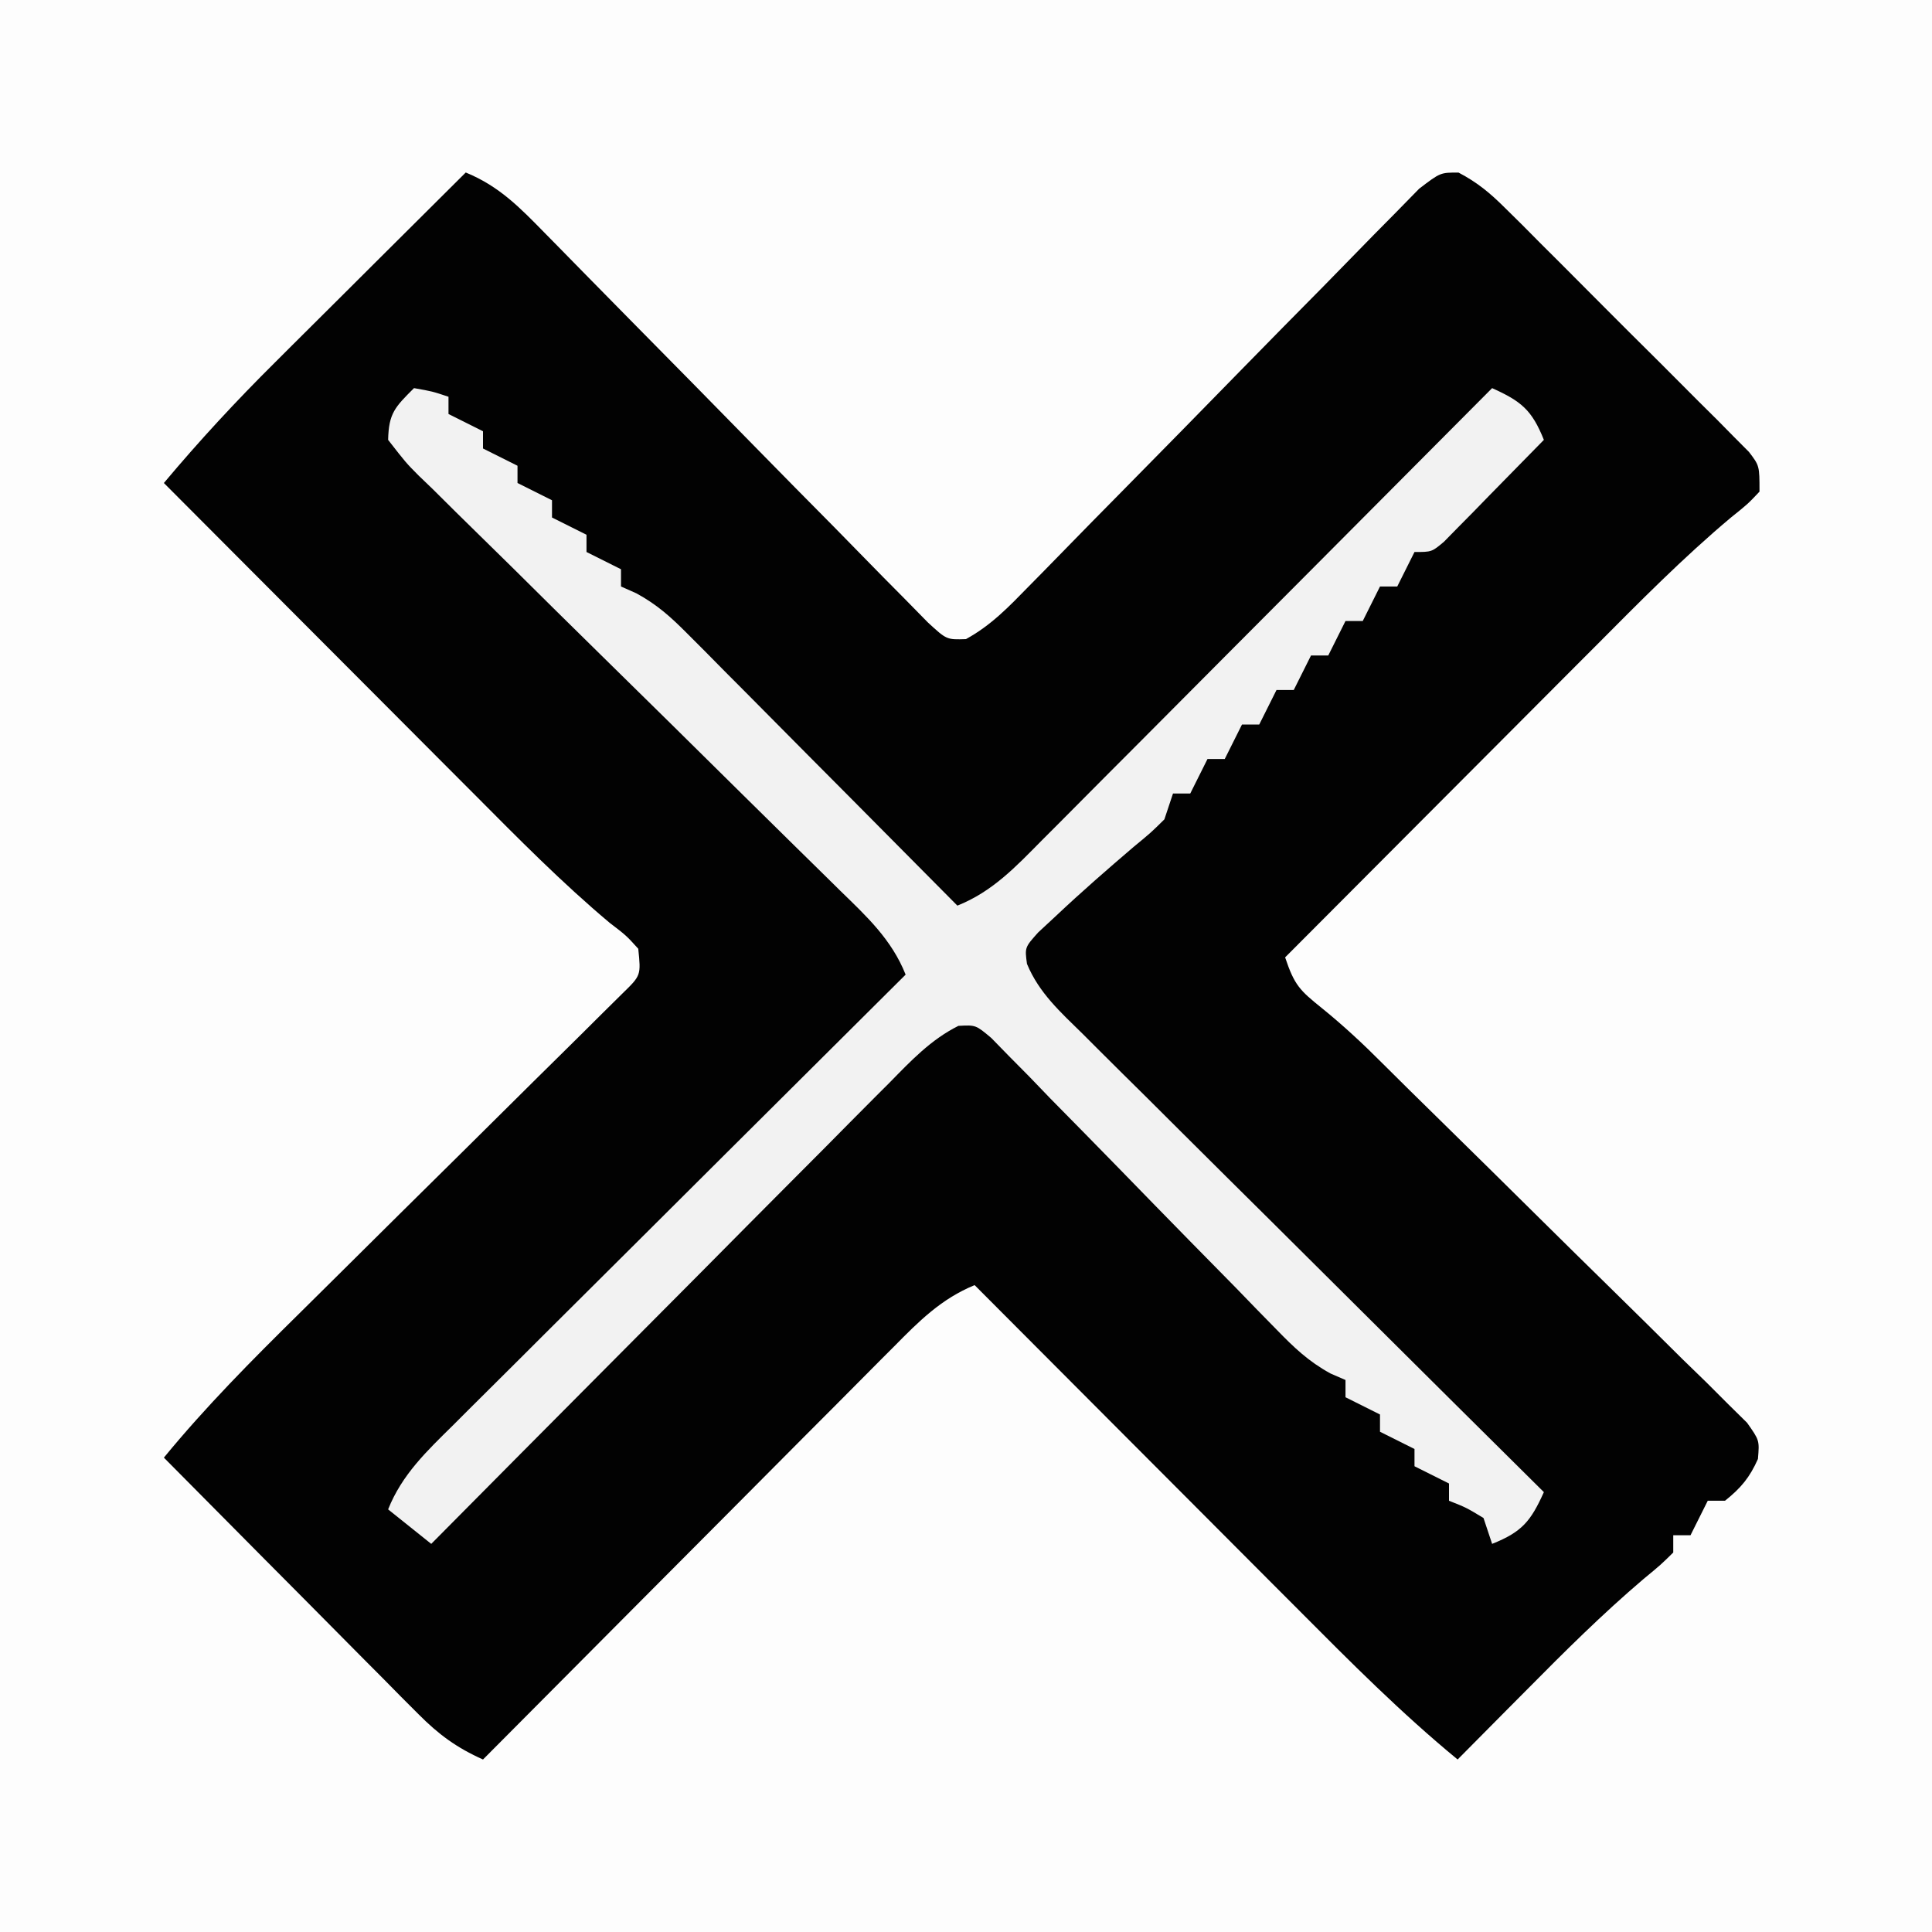 <?xml version="1.0" encoding="UTF-8"?>
<svg version="1.1" xmlns="http://www.w3.org/2000/svg" width="224" height="224">
<rect width="100%" height="100%" fill="#808080" stroke="none"/>
<path d="M0 0 C73.92 0 147.84 0 224 0 C224 73.92 224 147.84 224 224 C150.08 224 76.16 224 0 224 C0 150.08 0 76.16 0 0 Z " fill="#FDFDFD" transform="translate(0,0)"/>
<path d="M0 0 C3.868 1.583 6.262 4.051 9.164 7.016 C9.665 7.525 10.167 8.035 10.683 8.559 C11.768 9.661 12.85 10.766 13.931 11.872 C15.64 13.621 17.357 15.362 19.077 17.102 C23.963 22.046 28.839 27 33.701 31.969 C36.678 35.009 39.666 38.038 42.663 41.059 C43.803 42.214 44.938 43.373 46.069 44.537 C47.647 46.16 49.239 47.767 50.836 49.372 C51.739 50.292 52.642 51.212 53.572 52.16 C55.758 54.175 55.758 54.175 57.994 54.101 C60.917 52.496 62.926 50.39 65.256 48.005 C65.767 47.487 66.278 46.968 66.805 46.434 C67.912 45.308 69.015 44.18 70.116 43.048 C71.857 41.26 73.608 39.481 75.363 37.706 C80.348 32.656 85.315 27.589 90.274 22.514 C93.309 19.409 96.356 16.317 99.411 13.232 C100.573 12.052 101.731 10.868 102.884 9.679 C104.493 8.02 106.116 6.377 107.744 4.736 C108.665 3.795 109.585 2.854 110.534 1.885 C113 0 113 0 115.111 0.011 C117.276 1.145 118.75 2.369 120.483 4.095 C121.474 5.072 121.474 5.072 122.485 6.068 C123.186 6.775 123.887 7.482 124.609 8.211 C125.336 8.935 126.063 9.659 126.812 10.405 C128.345 11.936 129.875 13.471 131.401 15.01 C133.744 17.369 136.104 19.713 138.465 22.055 C139.951 23.543 141.437 25.033 142.922 26.523 C143.631 27.227 144.34 27.93 145.071 28.654 C146.043 29.64 146.043 29.64 147.034 30.646 C147.608 31.223 148.183 31.799 148.774 32.393 C150 34 150 34 150 37 C148.639 38.439 148.639 38.439 146.691 40.002 C141.124 44.672 136.057 49.818 130.938 54.965 C129.895 56.009 128.853 57.053 127.811 58.096 C125.093 60.818 122.378 63.543 119.663 66.268 C116.883 69.059 114.099 71.847 111.316 74.635 C105.875 80.087 100.436 85.542 95 91 C96.075 94.224 96.703 94.826 99.25 96.875 C101.767 98.913 104.074 101.062 106.357 103.358 C108.372 105.372 110.405 107.366 112.439 109.36 C116.599 113.44 120.749 117.532 124.891 121.632 C127.389 124.104 129.892 126.571 132.406 129.029 C135.313 131.871 138.2 134.734 141.086 137.598 C141.994 138.48 142.902 139.362 143.838 140.271 C144.663 141.096 145.488 141.92 146.337 142.77 C147.071 143.492 147.804 144.214 148.559 144.958 C150 147 150 147 149.819 149.155 C148.861 151.313 147.84 152.528 146 154 C145.34 154 144.68 154 144 154 C143.34 155.32 142.68 156.64 142 158 C141.34 158 140.68 158 140 158 C140 158.66 140 159.32 140 160 C138.566 161.412 138.566 161.412 136.562 163.066 C131.793 167.122 127.4 171.488 123 175.938 C121.838 177.106 121.838 177.106 120.652 178.299 C118.766 180.197 116.882 182.097 115 184 C108.471 178.628 102.554 172.682 96.598 166.695 C95.509 165.605 94.421 164.515 93.332 163.425 C90.487 160.577 87.646 157.726 84.805 154.873 C81.897 151.955 78.987 149.04 76.076 146.125 C70.381 140.419 64.69 134.711 59 129 C55.147 130.575 52.553 133.177 49.681 136.092 C48.904 136.868 48.904 136.868 48.112 137.66 C46.409 139.365 44.712 141.077 43.016 142.789 C41.834 143.975 40.651 145.16 39.468 146.345 C36.36 149.461 33.258 152.583 30.157 155.706 C26.99 158.894 23.817 162.075 20.645 165.258 C14.424 171.5 8.21 177.748 2 184 C-1.046 182.639 -3.138 181.107 -5.483 178.744 C-6.474 177.753 -6.474 177.753 -7.485 176.742 C-8.186 176.031 -8.887 175.319 -9.609 174.586 C-10.7 173.491 -10.7 173.491 -11.812 172.375 C-14.129 170.046 -16.44 167.711 -18.75 165.375 C-20.321 163.794 -21.893 162.213 -23.465 160.633 C-27.315 156.76 -31.16 152.882 -35 149 C-30.122 143.058 -24.761 137.668 -19.291 132.277 C-17.666 130.674 -16.045 129.067 -14.425 127.459 C-9.825 122.892 -5.22 118.329 -0.605 113.777 C2.228 110.981 5.055 108.177 7.877 105.369 C8.951 104.302 10.029 103.239 11.109 102.178 C12.612 100.701 14.105 99.216 15.597 97.728 C16.45 96.885 17.302 96.042 18.18 95.174 C20.321 93.089 20.321 93.089 20 90 C18.61 88.466 18.61 88.466 16.691 86.998 C11.124 82.328 6.057 77.182 0.938 72.035 C-0.105 70.991 -1.147 69.947 -2.189 68.904 C-4.907 66.182 -7.622 63.457 -10.337 60.732 C-13.117 57.941 -15.901 55.153 -18.684 52.365 C-24.125 46.913 -29.564 41.458 -35 36 C-30.887 31.095 -26.615 26.478 -22.07 21.973 C-21.435 21.339 -20.8 20.705 -20.145 20.052 C-18.141 18.053 -16.133 16.058 -14.125 14.062 C-12.755 12.697 -11.385 11.332 -10.016 9.967 C-6.68 6.642 -3.341 3.32 0 0 Z " fill="#020202" transform="translate(54,20)"/>
<path d="M0 0 C2.125 0.375 2.125 0.375 4 1 C4 1.66 4 2.32 4 3 C5.32 3.66 6.64 4.32 8 5 C8 5.66 8 6.32 8 7 C9.32 7.66 10.64 8.32 12 9 C12 9.66 12 10.32 12 11 C13.32 11.66 14.64 12.32 16 13 C16 13.66 16 14.32 16 15 C17.32 15.66 18.64 16.32 20 17 C20 17.66 20 18.32 20 19 C21.32 19.66 22.64 20.32 24 21 C24 21.66 24 22.32 24 23 C24.584 23.259 25.169 23.518 25.771 23.785 C28.169 25.092 29.745 26.504 31.667 28.44 C32.367 29.141 33.068 29.841 33.789 30.563 C34.534 31.318 35.279 32.073 36.047 32.852 C36.818 33.626 37.589 34.4 38.384 35.197 C40.844 37.668 43.297 40.147 45.75 42.625 C47.418 44.303 49.085 45.98 50.754 47.656 C54.841 51.766 58.923 55.881 63 60 C67.056 58.384 69.77 55.498 72.778 52.449 C73.345 51.883 73.911 51.317 74.494 50.734 C76.36 48.866 78.219 46.992 80.078 45.117 C81.372 43.819 82.667 42.522 83.962 41.225 C87.366 37.813 90.764 34.395 94.161 30.976 C97.63 27.487 101.104 24.003 104.578 20.52 C111.391 13.685 118.197 6.845 125 0 C128.367 1.519 129.608 2.521 131 6 C128.881 8.173 126.755 10.338 124.625 12.5 C124.022 13.12 123.418 13.74 122.797 14.379 C122.217 14.965 121.637 15.552 121.039 16.156 C120.505 16.701 119.971 17.246 119.42 17.807 C118 19 118 19 116 19 C115.34 20.32 114.68 21.64 114 23 C113.34 23 112.68 23 112 23 C111.34 24.32 110.68 25.64 110 27 C109.34 27 108.68 27 108 27 C107.34 28.32 106.68 29.64 106 31 C105.34 31 104.68 31 104 31 C103.34 32.32 102.68 33.64 102 35 C101.34 35 100.68 35 100 35 C99.34 36.32 98.68 37.64 98 39 C97.34 39 96.68 39 96 39 C95.34 40.32 94.68 41.64 94 43 C93.34 43 92.68 43 92 43 C91.34 44.32 90.68 45.64 90 47 C89.34 47 88.68 47 88 47 C87.67 47.99 87.34 48.98 87 50 C85.434 51.543 85.434 51.543 83.438 53.188 C80.382 55.8 77.361 58.428 74.438 61.188 C73.756 61.82 73.074 62.453 72.371 63.105 C70.813 64.847 70.813 64.847 71.069 66.752 C72.466 70.126 74.964 72.355 77.53 74.87 C78.105 75.446 78.681 76.022 79.274 76.616 C81.177 78.517 83.09 80.407 85.004 82.297 C86.326 83.613 87.647 84.93 88.968 86.248 C92.445 89.714 95.931 93.17 99.419 96.625 C102.977 100.152 106.526 103.688 110.076 107.223 C117.042 114.157 124.018 121.081 131 128 C129.481 131.367 128.479 132.608 125 134 C124.67 133.01 124.34 132.02 124 131 C122 129.791 122 129.791 120 129 C120 128.34 120 127.68 120 127 C118.02 126.01 118.02 126.01 116 125 C116 124.34 116 123.68 116 123 C114.02 122.01 114.02 122.01 112 121 C112 120.34 112 119.68 112 119 C110.02 118.01 110.02 118.01 108 117 C108 116.34 108 115.68 108 115 C107.422 114.749 106.844 114.498 106.248 114.239 C103.704 112.837 102.053 111.259 100.029 109.177 C99.262 108.393 98.494 107.609 97.703 106.802 C96.473 105.533 96.473 105.533 95.219 104.238 C93.473 102.462 91.727 100.687 89.98 98.912 C87.23 96.106 84.483 93.295 81.745 90.477 C79.101 87.762 76.443 85.062 73.781 82.363 C72.961 81.511 72.141 80.659 71.297 79.782 C70.529 79.007 69.762 78.233 68.971 77.435 C68.299 76.746 67.627 76.057 66.935 75.347 C65.135 73.833 65.135 73.833 63.119 73.94 C59.91 75.546 57.613 77.997 55.13 80.53 C54.554 81.105 53.978 81.681 53.384 82.274 C51.483 84.177 49.593 86.09 47.703 88.004 C46.387 89.326 45.07 90.647 43.752 91.968 C40.286 95.445 36.83 98.931 33.375 102.419 C29.848 105.977 26.312 109.526 22.777 113.076 C15.843 120.042 8.919 127.018 2 134 C0.35 132.68 -1.3 131.36 -3 130 C-1.384 125.944 1.502 123.23 4.551 120.222 C5.117 119.655 5.683 119.089 6.266 118.506 C8.134 116.64 10.008 114.781 11.883 112.922 C13.181 111.628 14.478 110.333 15.775 109.038 C19.187 105.634 22.605 102.236 26.024 98.839 C29.513 95.37 32.997 91.896 36.48 88.422 C43.315 81.609 50.155 74.803 57 68 C55.39 63.944 52.501 61.267 49.433 58.285 C48.865 57.725 48.298 57.165 47.713 56.589 C46.483 55.376 45.251 54.166 44.017 52.958 C42.066 51.047 40.123 49.128 38.182 47.207 C32.664 41.747 27.137 36.298 21.595 30.862 C18.204 27.536 14.825 24.197 11.454 20.85 C10.165 19.576 8.872 18.307 7.575 17.042 C5.764 15.278 3.97 13.498 2.179 11.715 C1.365 10.932 1.365 10.932 0.534 10.134 C-0.932 8.656 -0.932 8.656 -3 6 C-2.929 2.903 -2.206 2.206 0 0 Z " fill="#F2F2F2" transform="translate(48,45)"/>
</svg>
